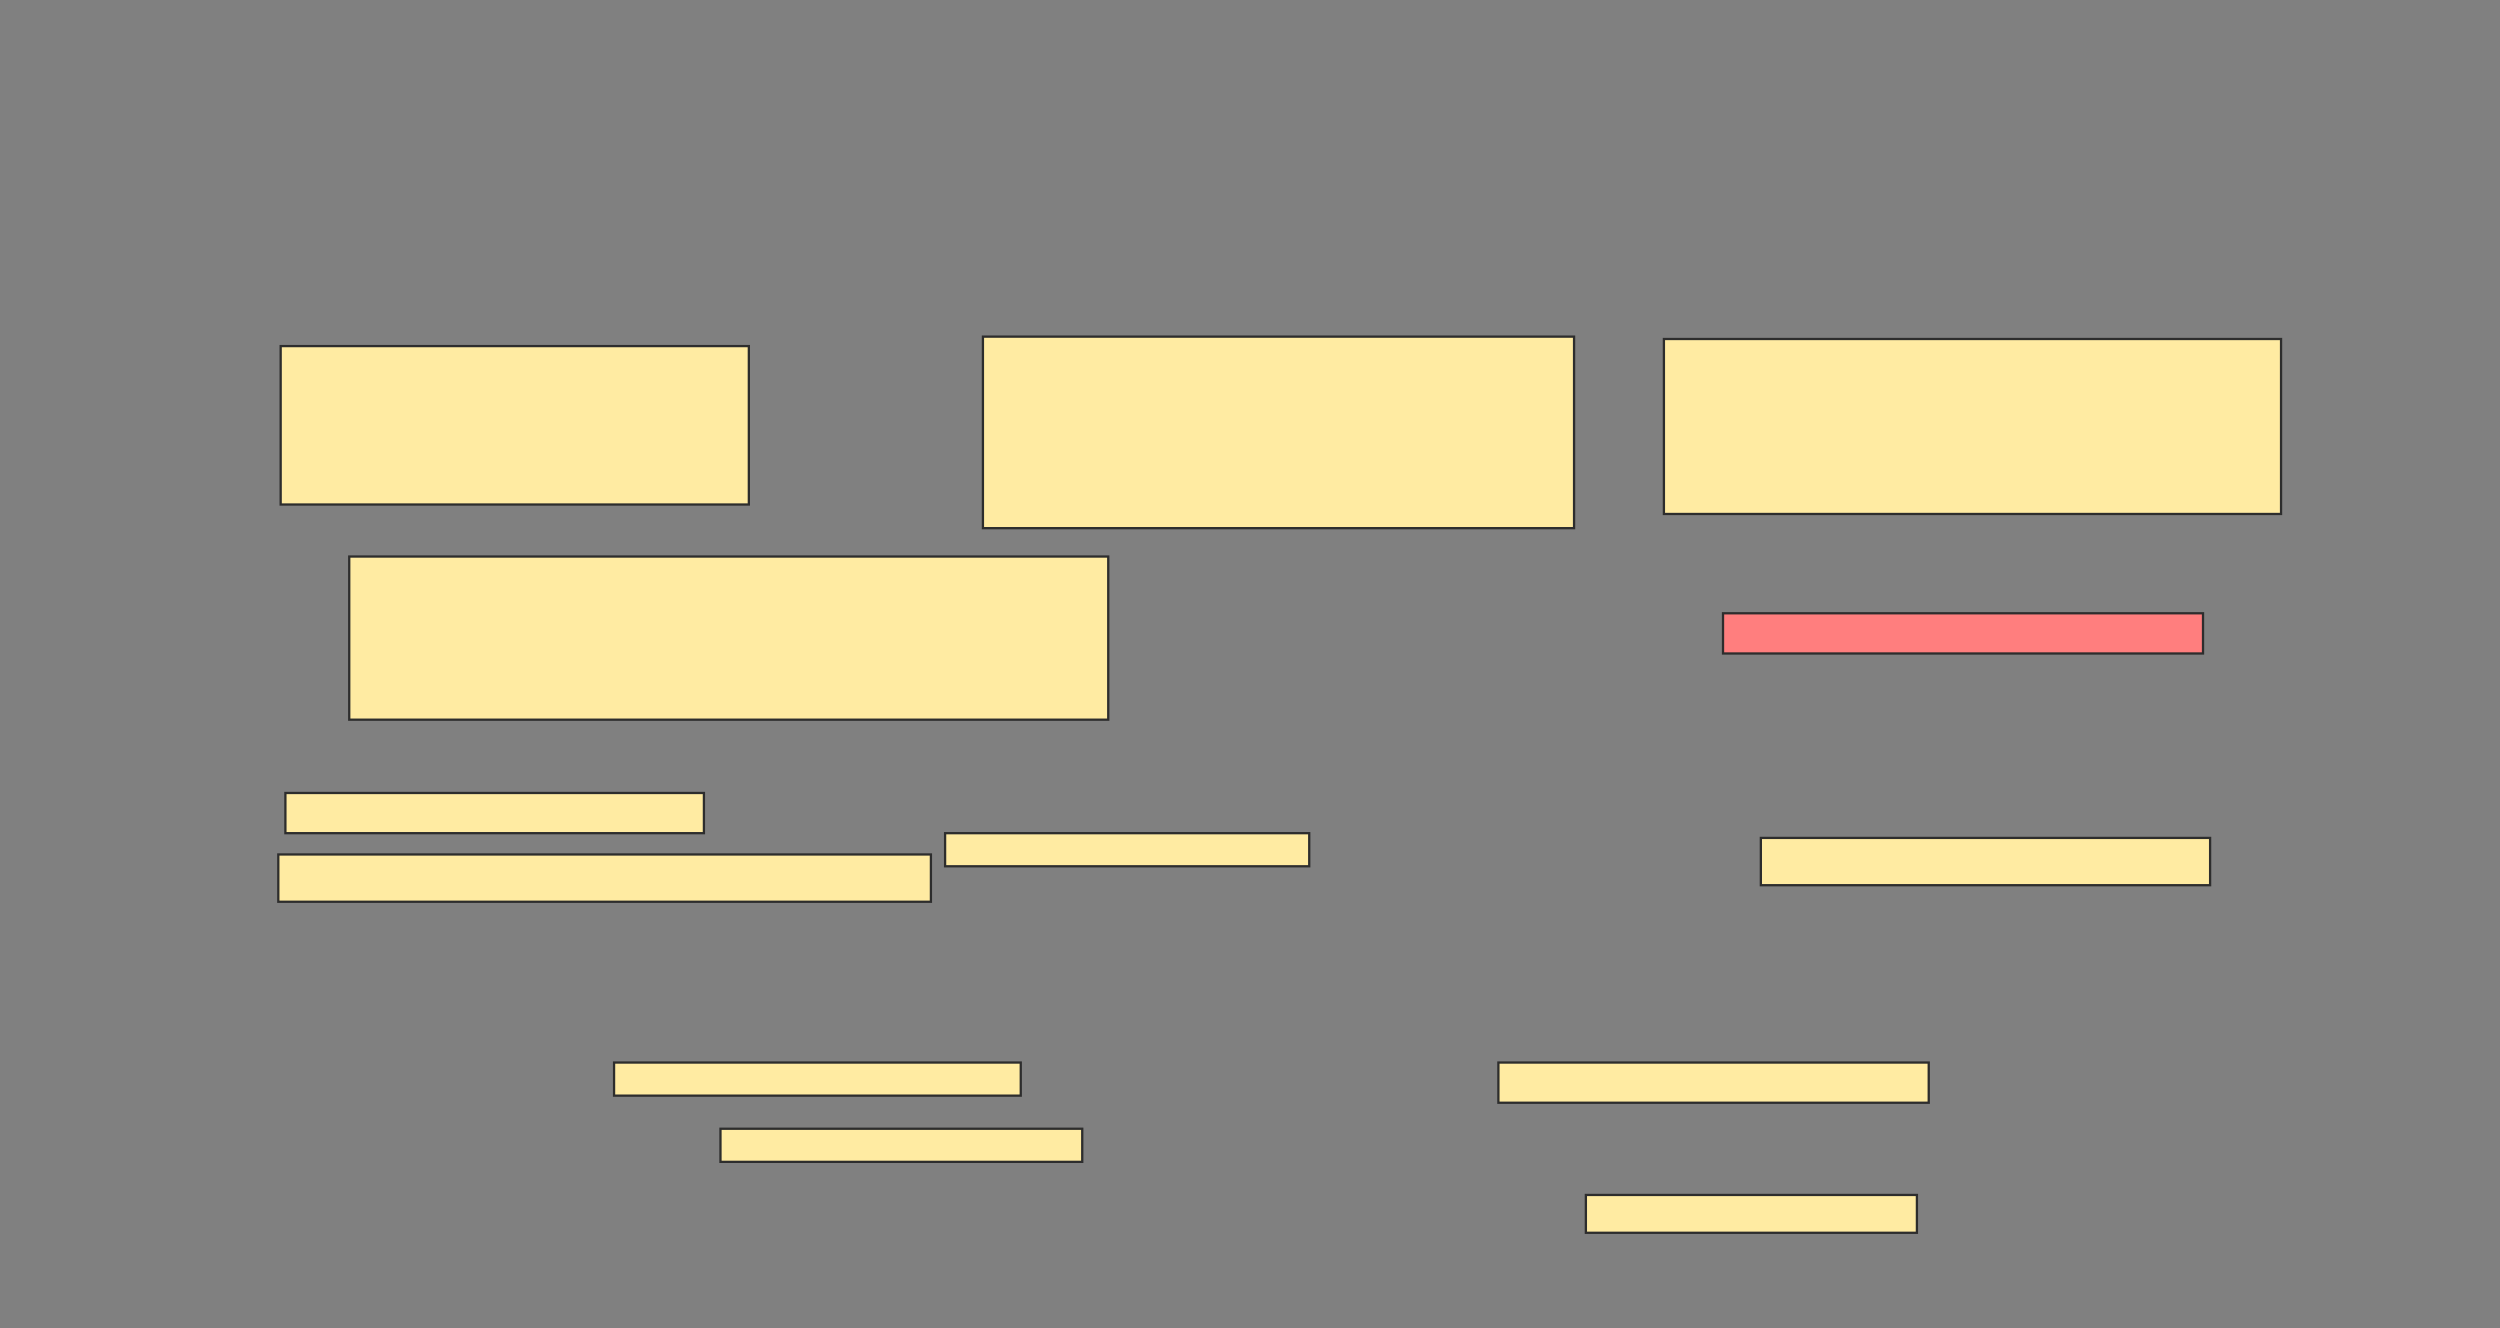 <svg height="579" width="1090" xmlns="http://www.w3.org/2000/svg">
 <rect width="100%" height="100%" fill="#808080" stroke="none"/>
 <!-- Created with Image Occlusion Enhanced -->
 <g>
  <title>Labels</title>
 </g>
 <g>
  <title>Masks</title>
  <rect fill="#FFEBA2" height="69.072" id="445e1ae2761d405fb6b7b389d7553e8f-ao-1" stroke="#2D2D2D" width="204.124" x="122.371" y="150.897"/>
  <rect fill="#FFEBA2" height="83.505" id="445e1ae2761d405fb6b7b389d7553e8f-ao-2" stroke="#2D2D2D" width="257.732" x="428.557" y="146.773"/>
  <rect fill="#FFEBA2" height="76.289" id="445e1ae2761d405fb6b7b389d7553e8f-ao-3" stroke="#2D2D2D" width="269.072" x="725.464" y="147.804"/>
  <rect class="qshape" fill="#FF7E7E" height="17.526" id="445e1ae2761d405fb6b7b389d7553e8f-ao-4" stroke="#2D2D2D" width="209.278" x="751.237" y="267.392"/>
  <rect fill="#FFEBA2" height="71.134" id="445e1ae2761d405fb6b7b389d7553e8f-ao-5" stroke="#2D2D2D" width="330.928" x="152.268" y="242.649"/>
  <rect fill="#FFEBA2" height="17.526" id="445e1ae2761d405fb6b7b389d7553e8f-ao-6" stroke="#2D2D2D" width="182.474" x="124.433" y="345.742"/>
  <rect fill="#FFEBA2" height="14.433" id="445e1ae2761d405fb6b7b389d7553e8f-ao-7" stroke="#2D2D2D" width="158.763" x="412.062" y="363.268"/>
  <rect fill="#FFEBA2" height="20.619" id="445e1ae2761d405fb6b7b389d7553e8f-ao-8" stroke="#2D2D2D" width="195.876" x="767.732" y="365.33"/>
  <rect fill="#FFEBA2" height="20.619" id="445e1ae2761d405fb6b7b389d7553e8f-ao-9" stroke="#2D2D2D" width="284.536" x="121.34" y="372.546"/>
  <rect fill="#FFEBA2" height="14.433" id="445e1ae2761d405fb6b7b389d7553e8f-ao-10" stroke="#2D2D2D" width="177.32" x="267.732" y="463.268"/>
  <rect fill="#FFEBA2" height="17.526" id="445e1ae2761d405fb6b7b389d7553e8f-ao-11" stroke="#2D2D2D" width="187.629" x="653.299" y="463.268"/>
  <rect fill="#FFEBA2" height="14.433" id="445e1ae2761d405fb6b7b389d7553e8f-ao-12" stroke="#2D2D2D" width="157.732" x="314.124" y="492.134"/>
  <rect fill="#FFEBA2" height="16.495" id="445e1ae2761d405fb6b7b389d7553e8f-ao-13" stroke="#2D2D2D" width="144.33" x="691.443" y="521"/>
 </g>
</svg>